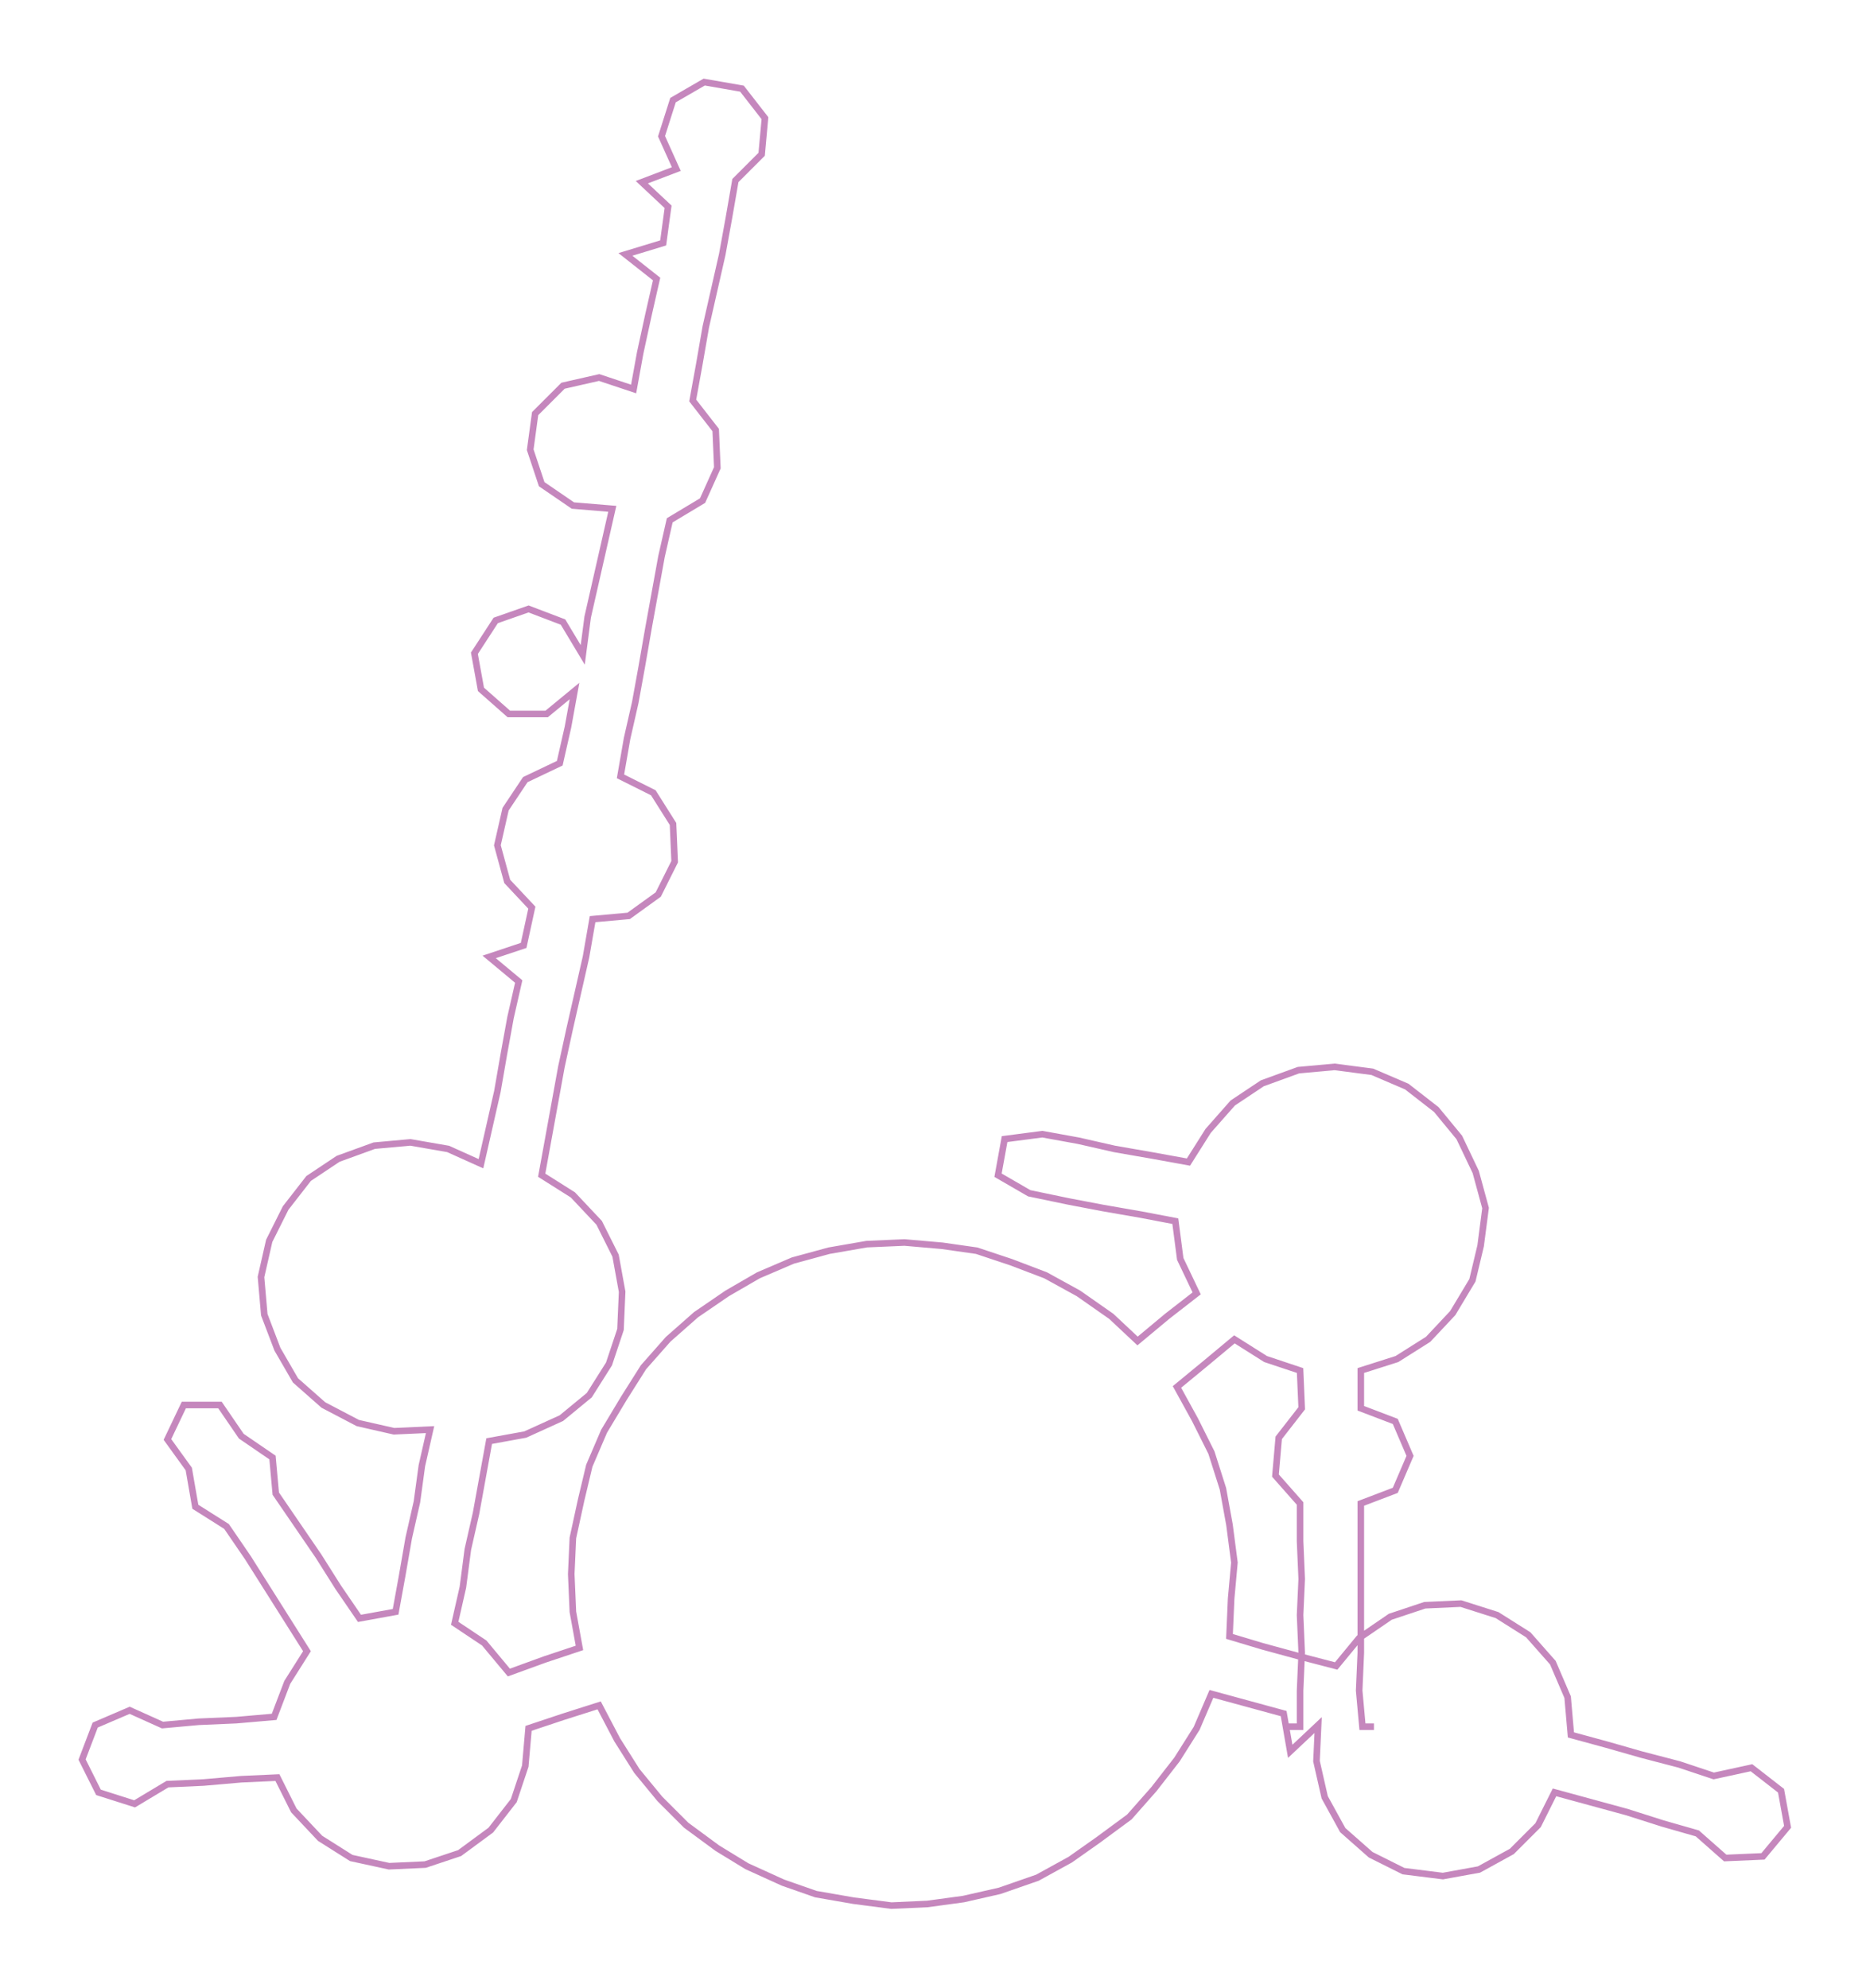 <ns0:svg xmlns:ns0="http://www.w3.org/2000/svg" width="282.194px" height="300px" viewBox="0 0 1139.2 1211.08"><ns0:path style="stroke:#c587bd;stroke-width:4px;fill:none;" d="M785 1052 L785 1052 L792 1052 L792 1030 L793 1007 L792 984 L793 962 L792 939 L792 916 L777 899 L779 876 L793 858 L792 835 L771 828 L752 816 L734 831 L717 845 L728 865 L738 885 L745 907 L749 929 L752 952 L750 974 L749 997 L769 1003 L791 1009 L814 1015 L828 998 L847 985 L868 978 L890 977 L912 984 L931 996 L946 1013 L955 1034 L957 1057 L979 1063 L1000 1069 L1023 1075 L1044 1082 L1067 1077 L1085 1091 L1089 1113 L1074 1131 L1051 1132 L1034 1117 L1013 1111 L991 1104 L969 1098 L947 1092 L937 1112 L921 1128 L901 1139 L879 1143 L855 1140 L835 1130 L818 1115 L807 1095 L802 1073 L803 1051 L786 1067 L782 1044 L760 1038 L738 1032 L729 1053 L717 1072 L703 1090 L688 1107 L669 1121 L652 1133 L632 1144 L609 1152 L587 1157 L565 1160 L543 1161 L520 1158 L497 1154 L477 1147 L455 1137 L437 1126 L418 1112 L402 1096 L388 1079 L376 1060 L365 1039 L343 1046 L322 1053 L320 1076 L313 1097 L299 1115 L280 1129 L259 1136 L237 1137 L214 1132 L195 1120 L179 1103 L169 1083 L147 1084 L124 1086 L102 1087 L82 1099 L60 1092 L50 1072 L58 1051 L79 1042 L99 1051 L121 1049 L144 1048 L167 1046 L175 1025 L187 1006 L175 987 L163 968 L151 949 L138 930 L119 918 L115 895 L102 877 L112 856 L134 856 L147 875 L166 888 L168 910 L181 929 L194 948 L206 967 L219 986 L241 982 L245 960 L249 937 L254 915 L257 893 L262 871 L240 872 L218 867 L197 856 L180 841 L169 822 L161 801 L159 778 L164 756 L174 736 L188 718 L206 706 L228 698 L250 696 L273 700 L293 709 L298 687 L303 665 L307 642 L311 620 L316 598 L298 583 L319 576 L324 553 L309 537 L303 515 L308 493 L320 475 L341 465 L346 443 L350 421 L333 435 L310 435 L293 420 L289 398 L302 378 L322 371 L343 379 L355 399 L358 376 L363 354 L368 332 L373 310 L349 308 L330 295 L323 274 L326 252 L343 235 L365 230 L386 237 L390 215 L395 192 L400 170 L381 155 L404 148 L407 126 L391 111 L412 103 L403 83 L410 61 L429 50 L452 54 L466 72 L464 94 L448 110 L444 133 L440 155 L435 177 L430 199 L426 222 L422 244 L436 262 L437 285 L428 305 L408 317 L403 339 L399 361 L395 383 L391 406 L387 428 L382 450 L378 473 L398 483 L410 502 L411 525 L401 545 L383 558 L361 560 L357 583 L352 605 L347 627 L342 650 L338 672 L334 694 L330 716 L349 728 L365 745 L375 765 L379 787 L378 810 L371 831 L359 850 L342 864 L320 874 L298 878 L294 900 L290 922 L285 944 L282 967 L277 989 L295 1001 L310 1019 L332 1011 L353 1004 L349 982 L348 959 L349 937 L354 914 L359 893 L368 872 L380 852 L392 833 L407 816 L424 801 L443 788 L462 777 L483 768 L505 762 L528 758 L551 757 L574 759 L595 762 L616 769 L637 777 L657 788 L677 802 L693 817 L711 802 L729 788 L719 767 L716 744 L695 740 L672 736 L651 732 L627 727 L608 716 L612 694 L635 691 L657 695 L679 700 L702 704 L724 708 L736 689 L751 672 L769 660 L791 652 L813 650 L836 653 L857 662 L875 676 L889 693 L899 714 L905 736 L902 759 L897 780 L885 800 L870 816 L851 828 L829 835 L829 858 L850 866 L859 887 L850 908 L829 916 L829 939 L829 962 L829 984 L829 1007 L828 1030 L830 1052 L837 1052" /></ns0:svg>